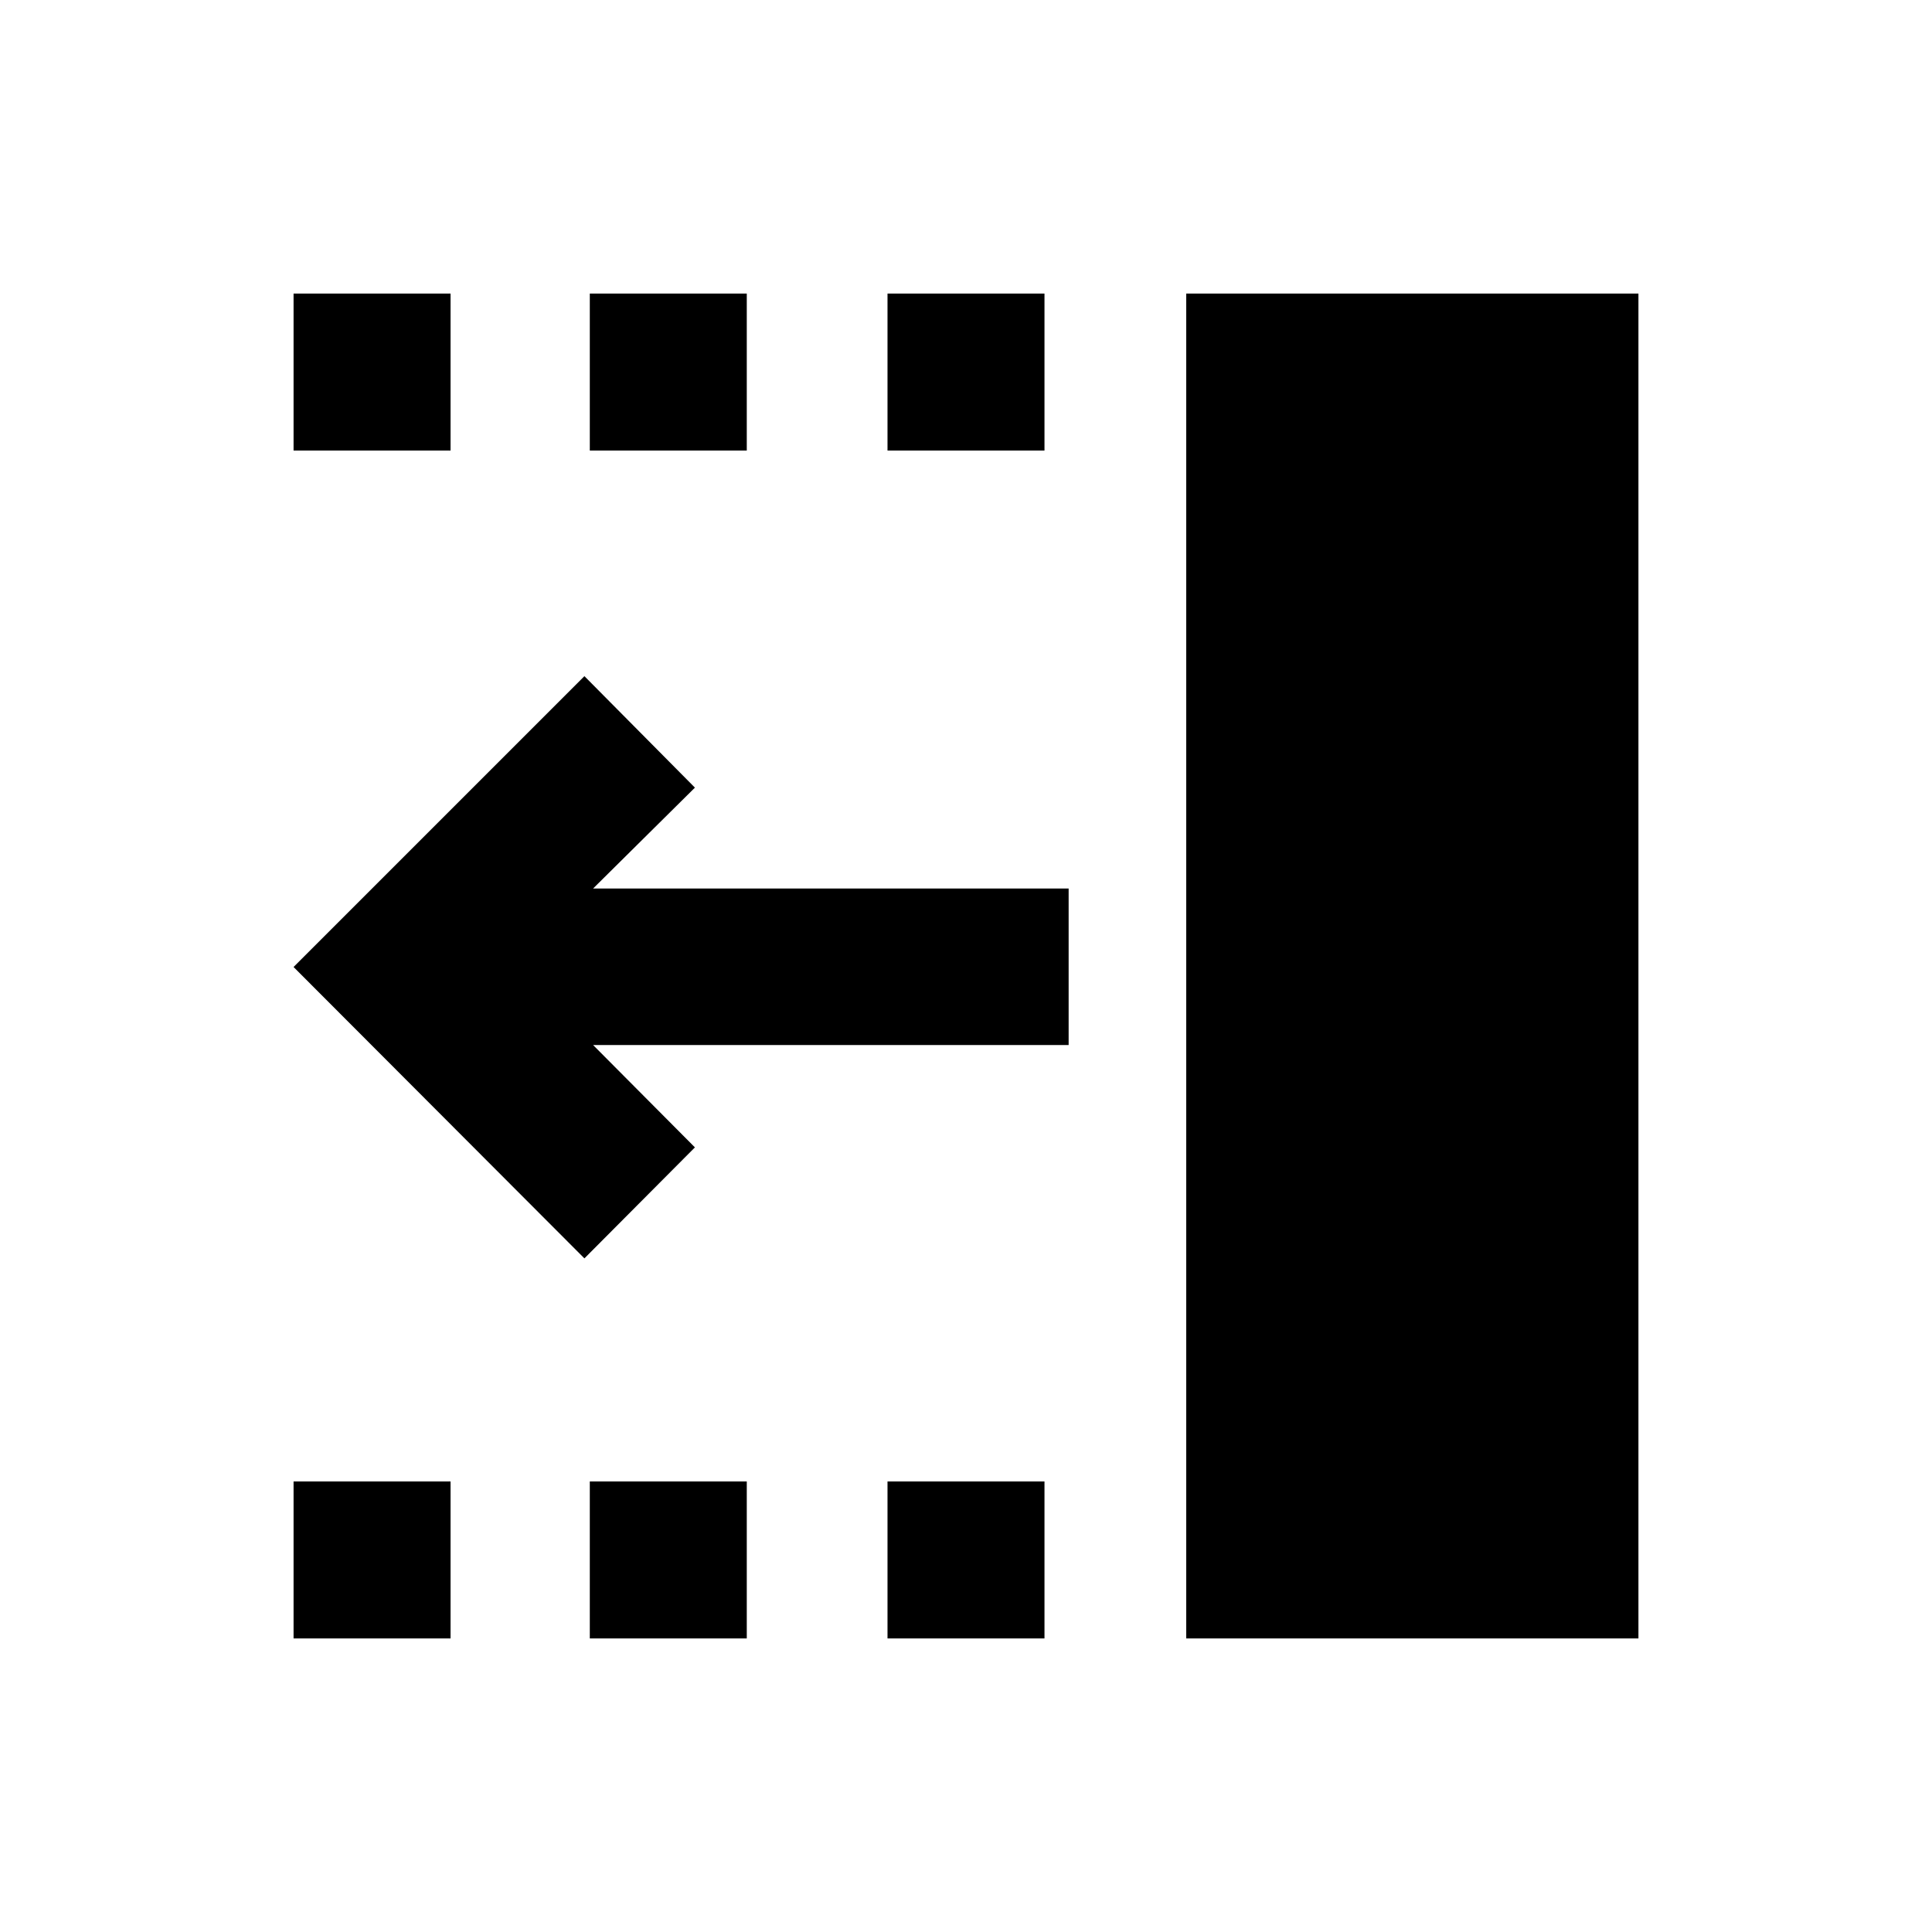 <svg xmlns="http://www.w3.org/2000/svg" height="20" viewBox="0 -960 960 960" width="20"><path d="M290.39-334.72 145.87-479.5l144.52-144.52 54.91 55.39-50.6 50.13H531v77.76H294.7l50.6 50.87-54.91 55.15Zm299.04 188.85v-668.26h224.7v668.26h-224.7ZM441-736.13v-78h78v78h-78Zm0 590.26v-78h78v78h-78ZM293.07-736.13v-78h78v78h-78Zm0 590.26v-78h78v78h-78Zm-147.2-590.26v-78h78v78h-78Zm0 590.26v-78h78v78h-78Z"/></svg>